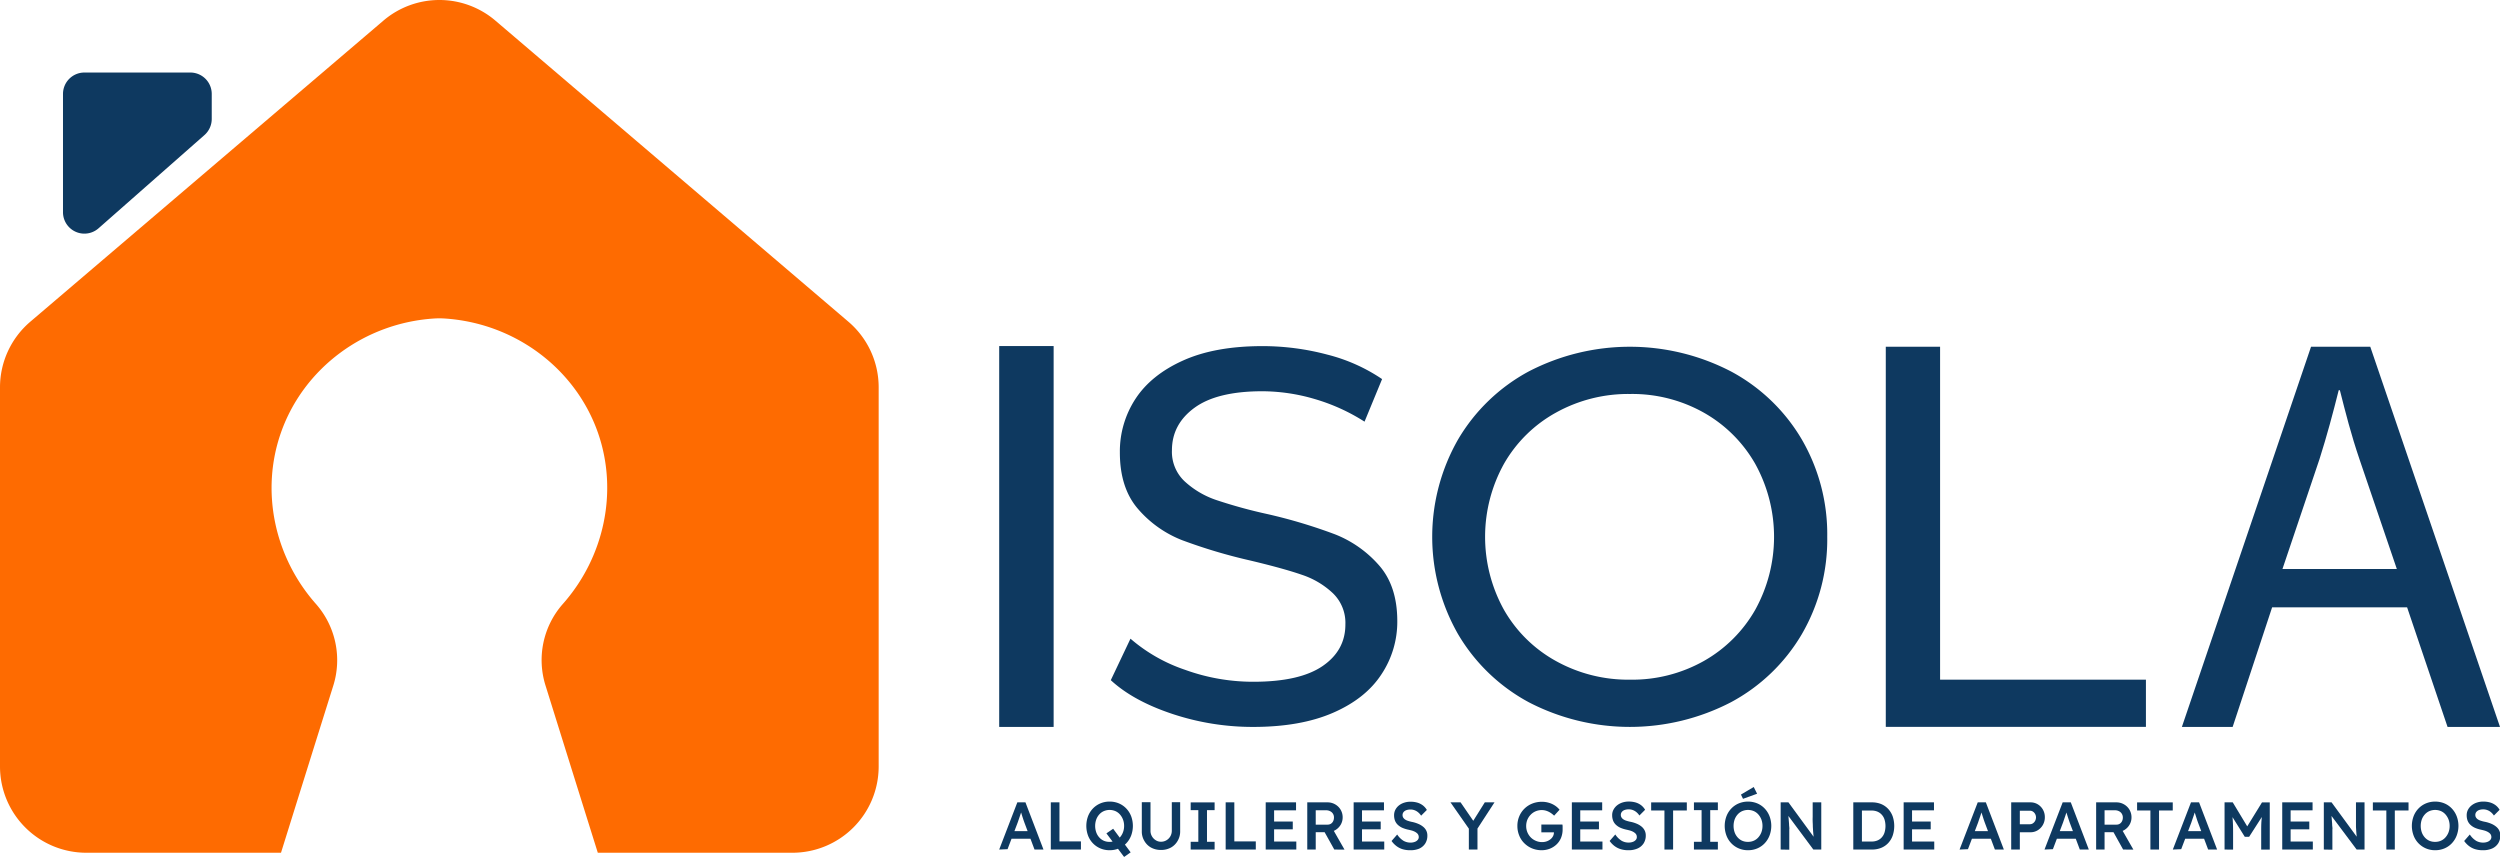 <svg xmlns="http://www.w3.org/2000/svg" viewBox="0 0 741.72 254.25"><defs><style>.cls-1{fill:#fe6b01;}.cls-2{fill:#0e3960;}</style></defs><g id="Layer_2" data-name="Layer 2"><g id="Layer_1-2" data-name="Layer 1"><path class="cls-1" d="M260.69,114.92V227.43A25.6,25.6,0,0,1,235.08,253H177.36q-7.74-24.71-15.46-49.45a25.17,25.17,0,0,1,5-24.26c12.35-13.89,16.62-33.49,10.47-51-6.73-19.09-24.76-32.49-45.57-33.8a23.71,23.71,0,0,0-2.92,0c-20.74,1.31-38.77,14.71-45.5,33.8-6.18,17.52-1.91,37.12,10.45,51a25.25,25.25,0,0,1,5,24.3Q91.07,228.33,83.37,253s0,0-.06,0v0H25.61A25.61,25.61,0,0,1,0,227.43V114.92A25.6,25.6,0,0,1,9,95.44L113.75,6.12a25.61,25.61,0,0,1,33.23,0L251.7,95.44A25.57,25.57,0,0,1,260.69,114.92Z"/><path class="cls-2" d="M25,21.52H56.46a6.35,6.35,0,0,1,6.36,6.35V35.3a6.38,6.38,0,0,1-2.16,4.77L29.24,67.73A6.35,6.35,0,0,1,18.69,63V27.87A6.35,6.35,0,0,1,25,21.52Z"/><path class="cls-2" d="M296.45,102.67H312.6v113H296.45Z"/><path class="cls-2" d="M347.79,211.8q-11.6-3.87-18.23-10l5.84-12.31a48.35,48.35,0,0,0,16.18,9.23,59.32,59.32,0,0,0,20.28,3.55q13.72,0,20.52-4.65t6.78-12.39a12.2,12.2,0,0,0-3.71-9.23,24.7,24.7,0,0,0-9.15-5.45q-5.44-1.89-15.39-4.26a158.42,158.42,0,0,1-20.12-6,33.19,33.19,0,0,1-13.1-9.23q-5.44-6.24-5.44-16.81a28.48,28.48,0,0,1,4.65-15.94q4.65-7.1,14.13-11.36t23.51-4.26a74.66,74.66,0,0,1,19.26,2.52,51.47,51.47,0,0,1,16.25,7.26l-5.21,12.63A57.14,57.14,0,0,0,390,118.37a55.6,55.6,0,0,0-15.47-2.29q-13.41,0-20.12,4.89t-6.71,12.63a12,12,0,0,0,3.79,9.23,26.23,26.23,0,0,0,9.39,5.53,146.86,146.86,0,0,0,15.23,4.18,154.23,154.23,0,0,1,20,6,33.78,33.78,0,0,1,13,9.15q5.44,6.15,5.45,16.57a28.16,28.16,0,0,1-4.74,15.86q-4.72,7.19-14.36,11.37t-23.67,4.18A75.55,75.55,0,0,1,347.79,211.8Z"/><path class="cls-2" d="M559.49,102.87H575.6v98.78h61.07v14H559.49Z"/><path class="cls-2" d="M296.45,252.05l5.38-14h2.41l5.35,14h-2.66l-3-8c-.07-.16-.16-.42-.27-.76s-.24-.73-.37-1.13-.25-.79-.35-1.14l-.24-.77.5,0c-.08.27-.18.57-.28.9l-.34,1-.34,1c-.11.33-.22.63-.31.9l-3,7.89Zm2.44-3.2.89-2.26h6.3l.94,2.26Z"/><path class="cls-2" d="M311.76,252.05v-14h2.57v11.59h6.37v2.4Z"/><path class="cls-2" d="M329.2,252.25a6.91,6.91,0,0,1-2.74-.54,6.7,6.7,0,0,1-2.2-1.51,6.78,6.78,0,0,1-1.45-2.29,8.36,8.36,0,0,1,0-5.75,6.88,6.88,0,0,1,1.45-2.29,6.7,6.7,0,0,1,2.2-1.51,6.91,6.91,0,0,1,2.74-.54,7,7,0,0,1,2.77.54,6.58,6.58,0,0,1,2.19,1.52,7,7,0,0,1,1.44,2.29,8.27,8.27,0,0,1,0,5.72,6.9,6.9,0,0,1-1.44,2.3,6.58,6.58,0,0,1-2.19,1.52A7,7,0,0,1,329.2,252.25Zm0-2.48a4.05,4.05,0,0,0,1.73-.35,3.78,3.78,0,0,0,1.35-1,4.66,4.66,0,0,0,.9-1.51,5.14,5.14,0,0,0,.33-1.87,5.19,5.19,0,0,0-.33-1.88,4.77,4.77,0,0,0-.9-1.51,3.9,3.9,0,0,0-1.35-1,4.4,4.4,0,0,0-3.44,0,3.82,3.82,0,0,0-1.36,1,4.52,4.52,0,0,0-.89,1.5,5.74,5.74,0,0,0,0,3.78,4.38,4.38,0,0,0,.89,1.51,3.82,3.82,0,0,0,1.36,1A4.06,4.06,0,0,0,329.2,249.77Zm4.31,4.48-5.25-7,2-1.37,5.19,7Z"/><path class="cls-2" d="M344.42,252.17a6,6,0,0,1-2.92-.71,5.21,5.21,0,0,1-2-2,5.36,5.36,0,0,1-.74-2.83V238h2.58v8.45a3.17,3.17,0,0,0,.43,1.67,3.25,3.25,0,0,0,1.13,1.17,2.81,2.81,0,0,0,1.54.44,3.08,3.08,0,0,0,1.64-.44,3.22,3.22,0,0,0,1.15-1.17,3.27,3.27,0,0,0,.43-1.67V238h2.48v8.63a5.36,5.36,0,0,1-.74,2.83,5.21,5.21,0,0,1-2,2A6,6,0,0,1,344.42,252.17Z"/><path class="cls-2" d="M353.26,252.05v-2.3h2.27v-9.39h-2.27v-2.3h7.1v2.3H358.1v9.39h2.26v2.3Z"/><path class="cls-2" d="M363.64,252.05v-14h2.57v11.59h6.37v2.4Z"/><path class="cls-2" d="M375.52,252.05v-14h9v2.36h-6.51v9.27h6.59v2.36Zm1.18-6v-2.32h6.85v2.32Z"/><path class="cls-2" d="M387.85,252.05v-14h6a4.49,4.49,0,0,1,2.27.59,4.37,4.37,0,0,1,2.23,3.87,4.27,4.27,0,0,1-.6,2.21,4.47,4.47,0,0,1-3.9,2.18h-3.49v5.14Zm2.51-7.39h3.51a1.82,1.82,0,0,0,1-.27,1.86,1.86,0,0,0,.66-.75,2.36,2.36,0,0,0,.24-1.06,2,2,0,0,0-1.13-1.9,2.53,2.53,0,0,0-1.22-.28h-3.06Zm5.51,7.39-3.52-6.31,2.65-.5,3.9,6.83Z"/><path class="cls-2" d="M401.61,252.05v-14h9v2.36h-6.52v9.27h6.6v2.36Zm1.18-6v-2.32h6.85v2.32Z"/><path class="cls-2" d="M418.32,252.25a7.38,7.38,0,0,1-2.21-.31,5.86,5.86,0,0,1-1.81-.93,6.86,6.86,0,0,1-1.44-1.5l1.67-1.92a6.19,6.19,0,0,0,1.9,1.88,4.16,4.16,0,0,0,2.09.52,3.36,3.36,0,0,0,1.22-.21,2.05,2.05,0,0,0,.87-.58,1.27,1.27,0,0,0,.32-.85,1.69,1.69,0,0,0-.13-.63,1.58,1.58,0,0,0-.39-.52,3.63,3.63,0,0,0-.63-.43,5.19,5.19,0,0,0-.85-.34c-.31-.09-.66-.17-1-.25a9.47,9.47,0,0,1-1.9-.59,4.85,4.85,0,0,1-1.36-.92,3.41,3.41,0,0,1-.81-1.24,4.5,4.5,0,0,1-.25-1.57,3.52,3.52,0,0,1,.38-1.62A4.06,4.06,0,0,1,415,239a4.87,4.87,0,0,1,1.56-.84,5.93,5.93,0,0,1,1.91-.3,7.32,7.32,0,0,1,2.08.28,5.17,5.17,0,0,1,1.62.83,4.78,4.78,0,0,1,1.16,1.33l-1.7,1.7a4.53,4.53,0,0,0-.89-1,3.6,3.6,0,0,0-1.07-.62,3.44,3.44,0,0,0-1.2-.21,3.52,3.52,0,0,0-1.23.2,1.84,1.84,0,0,0-.82.57,1.37,1.37,0,0,0-.3.89,1.39,1.39,0,0,0,.18.71,2,2,0,0,0,.5.55,3.29,3.29,0,0,0,.84.42,10.71,10.71,0,0,0,1.17.32,9.5,9.5,0,0,1,1.95.59,5.74,5.74,0,0,1,1.48.88,3.41,3.41,0,0,1,.93,1.16,3.24,3.24,0,0,1,.31,1.44,4.24,4.24,0,0,1-.64,2.37,4.14,4.14,0,0,1-1.8,1.52A6.61,6.61,0,0,1,418.32,252.25Z"/><path class="cls-2" d="M435.79,252.05v-7l.14,1-5.59-8h3l4.26,6.2-.92-.06,3.84-6.14h2.88l-5.34,8.22.29-1.36v7.13Z"/><path class="cls-2" d="M457.42,252.25a7.44,7.44,0,0,1-2.89-.55,7.08,7.08,0,0,1-2.29-1.53,6.58,6.58,0,0,1-1.51-2.29,7.37,7.37,0,0,1-.54-2.84,7.14,7.14,0,0,1,.55-2.83,6.83,6.83,0,0,1,1.53-2.28,7,7,0,0,1,2.31-1.51,7.59,7.59,0,0,1,2.87-.54,7.3,7.3,0,0,1,2.1.3,6.68,6.68,0,0,1,1.81.84,5.66,5.66,0,0,1,1.34,1.22L461.09,242a6.61,6.61,0,0,0-1.14-.9,5.29,5.29,0,0,0-1.21-.56,4.41,4.41,0,0,0-1.3-.2,4.6,4.6,0,0,0-1.83.36,4.37,4.37,0,0,0-1.46,1,4.93,4.93,0,0,0-1,1.5,5,5,0,0,0-.35,1.88,4.78,4.78,0,0,0,1.38,3.39,4.61,4.61,0,0,0,1.51,1,4.49,4.49,0,0,0,1.82.37,4.1,4.1,0,0,0,1.37-.22A3.68,3.68,0,0,0,460,249a2.74,2.74,0,0,0,.76-.91,2.38,2.38,0,0,0,.27-1.12v-.44l.35.42h-4.08v-2.31h6.25a3.28,3.28,0,0,1,.06.49l0,.52c0,.16,0,.31,0,.43a6.51,6.51,0,0,1-.47,2.5,5.68,5.68,0,0,1-1.33,1.95,6.14,6.14,0,0,1-2,1.27A6.55,6.55,0,0,1,457.42,252.25Z"/><path class="cls-2" d="M466.35,252.05v-14h9v2.36h-6.51v9.27h6.59v2.36Zm1.19-6v-2.32h6.85v2.32Z"/><path class="cls-2" d="M483.07,252.25a7.38,7.38,0,0,1-2.21-.31A5.91,5.91,0,0,1,479,251a6.86,6.86,0,0,1-1.44-1.5l1.68-1.92a6.19,6.19,0,0,0,1.9,1.88,4.13,4.13,0,0,0,2.09.52,3.43,3.43,0,0,0,1.22-.21,2.05,2.05,0,0,0,.87-.58,1.26,1.26,0,0,0,.31-.85,1.68,1.68,0,0,0-.12-.63,1.73,1.73,0,0,0-.39-.52,3.63,3.63,0,0,0-.63-.43,5.19,5.19,0,0,0-.85-.34c-.31-.09-.66-.17-1-.25a9.27,9.27,0,0,1-1.9-.59,4.85,4.85,0,0,1-1.36-.92,3.41,3.41,0,0,1-.81-1.24,4.49,4.49,0,0,1-.26-1.57,3.4,3.4,0,0,1,.39-1.62,4.16,4.16,0,0,1,1.05-1.28,5.09,5.09,0,0,1,1.56-.84,6,6,0,0,1,1.92-.3,7.37,7.37,0,0,1,2.08.28,5.17,5.17,0,0,1,1.62.83,4.74,4.74,0,0,1,1.15,1.33l-1.69,1.7a4.53,4.53,0,0,0-.89-1,3.73,3.73,0,0,0-1.07-.62,3.44,3.44,0,0,0-1.2-.21,3.54,3.54,0,0,0-1.24.2,1.8,1.8,0,0,0-.81.57,1.37,1.37,0,0,0-.3.89,1.39,1.39,0,0,0,.18.71,1.84,1.84,0,0,0,.5.55,3.29,3.29,0,0,0,.84.42,11.15,11.15,0,0,0,1.16.32,9.41,9.41,0,0,1,2,.59,5.74,5.74,0,0,1,1.48.88,3.5,3.5,0,0,1,.92,1.16,3.24,3.24,0,0,1,.32,1.44,4.24,4.24,0,0,1-.64,2.37,4.11,4.11,0,0,1-1.81,1.52A6.53,6.53,0,0,1,483.07,252.25Z"/><path class="cls-2" d="M493.82,252.05V240.46h-3.94v-2.4h10.58v2.4h-4.07v11.59Z"/><path class="cls-2" d="M502.57,252.05v-2.3h2.27v-9.39h-2.27v-2.3h7.1v2.3H507.4v9.39h2.27v2.3Z"/><path class="cls-2" d="M518.61,252.25a6.87,6.87,0,0,1-2.74-.54,6.5,6.5,0,0,1-2.2-1.51,6.63,6.63,0,0,1-1.45-2.29,8.21,8.21,0,0,1,0-5.75,6.72,6.72,0,0,1,1.45-2.29,6.5,6.5,0,0,1,2.2-1.51,7.27,7.27,0,0,1,5.5,0,6.48,6.48,0,0,1,2.19,1.52,7,7,0,0,1,1.44,2.29,8.12,8.12,0,0,1,0,5.72,6.9,6.9,0,0,1-1.44,2.3,6.48,6.48,0,0,1-2.19,1.52A6.93,6.93,0,0,1,518.61,252.25Zm0-2.48a4.09,4.09,0,0,0,1.73-.35,3.78,3.78,0,0,0,1.35-1,4.85,4.85,0,0,0,.9-1.51,5.36,5.36,0,0,0,.32-1.87,5.41,5.41,0,0,0-.32-1.88,5,5,0,0,0-.9-1.51,3.9,3.9,0,0,0-1.35-1,4.43,4.43,0,0,0-3.45,0,3.91,3.91,0,0,0-1.36,1,4.7,4.7,0,0,0-.89,1.5,5.92,5.92,0,0,0,0,3.78,4.54,4.54,0,0,0,.89,1.51,3.91,3.91,0,0,0,1.36,1A4.1,4.1,0,0,0,518.61,249.77ZM517.13,237l-.61-1.26,3.79-2.25,1,2Z"/><path class="cls-2" d="M528.3,252.05v-14h2.31l8,10.93-.43.08c-.06-.37-.1-.75-.14-1.15s-.08-.8-.11-1.23-.06-.87-.08-1.33,0-1-.05-1.47,0-1.06,0-1.63v-4.2h2.55v14H538l-8-10.77.51-.14c.07.75.12,1.38.17,1.91s.08,1,.11,1.36,0,.69.07,1,0,.48,0,.69,0,.4,0,.58v5.42Z"/><path class="cls-2" d="M549.85,252.05v-14h5.54a7.16,7.16,0,0,1,2.72.5A6,6,0,0,1,560.2,240a6.56,6.56,0,0,1,1.34,2.22,9,9,0,0,1,0,5.68,6.35,6.35,0,0,1-1.33,2.22,5.86,5.86,0,0,1-2.09,1.43,7.25,7.25,0,0,1-2.73.5Zm2.56-2-.19-.38h3.08a4.29,4.29,0,0,0,1.72-.32,3.43,3.43,0,0,0,1.29-.92,3.87,3.87,0,0,0,.81-1.45,6.62,6.62,0,0,0,0-3.81,3.76,3.76,0,0,0-.82-1.45,3.59,3.59,0,0,0-1.29-.92,4.38,4.38,0,0,0-1.71-.32h-3.14l.25-.34Z"/><path class="cls-2" d="M564.79,252.05v-14h9v2.36h-6.51v9.27h6.59v2.36Zm1.18-6v-2.32h6.85v2.32Z"/><path class="cls-2" d="M581.38,252.05l5.39-14h2.41l5.34,14h-2.66l-3-8-.27-.76-.36-1.13-.36-1.14c-.1-.35-.18-.61-.23-.77l.49,0c-.08.27-.17.57-.28.9s-.21.68-.33,1-.23.7-.35,1l-.3.9-3,7.89Zm2.45-3.2.89-2.26H591l1,2.26Z"/><path class="cls-2" d="M596.7,252.05v-14h5.74a4.11,4.11,0,0,1,2.14.58,4.3,4.3,0,0,1,1.53,1.58,4.44,4.44,0,0,1,.57,2.24,4.56,4.56,0,0,1-.57,2.27,4.35,4.35,0,0,1-1.53,1.6,4,4,0,0,1-2.14.6h-3.18v5.12Zm2.56-7.51h3a1.6,1.6,0,0,0,.9-.28,2.11,2.11,0,0,0,.65-.74,2.25,2.25,0,0,0,.25-1,2.15,2.15,0,0,0-.25-1,2,2,0,0,0-.65-.72,1.59,1.59,0,0,0-.9-.27h-3Z"/><path class="cls-2" d="M606.58,252.05l5.39-14h2.41l5.35,14h-2.67l-3-8c-.06-.16-.15-.42-.26-.76s-.24-.73-.37-1.13-.25-.79-.35-1.14l-.24-.77.49,0-.27.9-.34,1-.34,1c-.12.33-.22.63-.31.9l-3,7.89Zm2.45-3.2.89-2.26h6.29l.95,2.26Z"/><path class="cls-2" d="M621.9,252.05v-14h6a4.48,4.48,0,0,1,2.26.59,4.37,4.37,0,0,1,2.23,3.87,4.27,4.27,0,0,1-.6,2.21,4.41,4.41,0,0,1-1.62,1.59,4.34,4.34,0,0,1-2.27.59h-3.5v5.14Zm2.5-7.39h3.52a1.79,1.79,0,0,0,1-.27,1.86,1.86,0,0,0,.66-.75,2.36,2.36,0,0,0,.24-1.06,2.11,2.11,0,0,0-.3-1.14,2,2,0,0,0-.83-.76,2.53,2.53,0,0,0-1.22-.28H624.4Zm5.51,7.39-3.51-6.31,2.64-.5,3.91,6.83Z"/><path class="cls-2" d="M638,252.05V240.46h-3.95v-2.4h10.58v2.4h-4.07v11.59Z"/><path class="cls-2" d="M644.65,252.05l5.39-14h2.4l5.35,14h-2.66l-3-8c-.07-.16-.16-.42-.27-.76l-.36-1.13-.36-1.14c-.1-.35-.18-.61-.23-.77l.49,0c-.08.27-.17.57-.28.9s-.21.68-.33,1-.24.7-.35,1l-.3.9-3,7.89Zm2.45-3.2.88-2.26h6.3l1,2.26Z"/><path class="cls-2" d="M660,252.05v-14h2.43l5,8.29-1.42,0,5.09-8.27h2.31v14h-2.54v-5.26c0-1.19,0-2.27.08-3.23s.17-1.91.31-2.86l.32.86-4.29,6.69H666l-4.14-6.63.27-.92a26.88,26.88,0,0,1,.31,2.75c.06.94.09,2.05.09,3.34v5.26Z"/><path class="cls-2" d="M677.11,252.05v-14h9v2.36h-6.51v9.27h6.59v2.36Zm1.19-6v-2.32h6.84v2.32Z"/><path class="cls-2" d="M689.45,252.05v-14h2.3l8,10.93-.44.08c-.05-.37-.1-.75-.14-1.15s-.07-.8-.1-1.23-.06-.87-.08-1.33,0-1,0-1.47,0-1.06,0-1.63v-4.2h2.54v14h-2.34l-8.06-10.77.52-.14c.06.75.12,1.38.16,1.91s.09,1,.11,1.36,0,.69.07,1,0,.48,0,.69,0,.4,0,.58v5.42Z"/><path class="cls-2" d="M708,252.05V240.46h-4v-2.4h10.58v2.4h-4.07v11.59Z"/><path class="cls-2" d="M722.48,252.25a6.87,6.87,0,0,1-2.74-.54,6.69,6.69,0,0,1-3.65-3.8,8.21,8.21,0,0,1,0-5.75,6.72,6.72,0,0,1,1.45-2.29,6.6,6.6,0,0,1,2.2-1.51,7.27,7.27,0,0,1,5.5,0,6.39,6.39,0,0,1,2.19,1.52,7,7,0,0,1,1.44,2.29,8.12,8.12,0,0,1,0,5.72,6.9,6.9,0,0,1-1.44,2.3,6.39,6.39,0,0,1-2.19,1.52A6.93,6.93,0,0,1,722.48,252.25Zm0-2.48a4.09,4.09,0,0,0,1.73-.35,3.78,3.78,0,0,0,1.35-1,4.85,4.85,0,0,0,.9-1.51,5.36,5.36,0,0,0,.32-1.87,5.41,5.41,0,0,0-.32-1.88,5,5,0,0,0-.9-1.51,3.9,3.9,0,0,0-1.35-1,4.43,4.43,0,0,0-3.45,0,3.91,3.91,0,0,0-1.36,1,4.7,4.7,0,0,0-.89,1.5,5.92,5.92,0,0,0,0,3.78,4.54,4.54,0,0,0,.89,1.51,3.91,3.91,0,0,0,1.36,1A4.1,4.1,0,0,0,722.48,249.77Z"/><path class="cls-2" d="M736.55,252.25a7.38,7.38,0,0,1-2.21-.31,5.75,5.75,0,0,1-1.81-.93,6.86,6.86,0,0,1-1.44-1.5l1.67-1.92a6.19,6.19,0,0,0,1.9,1.88,4.13,4.13,0,0,0,2.09.52,3.4,3.4,0,0,0,1.22-.21,2.05,2.05,0,0,0,.87-.58,1.27,1.27,0,0,0,.32-.85,1.69,1.69,0,0,0-.13-.63,1.73,1.73,0,0,0-.39-.52,3.63,3.63,0,0,0-.63-.43,5.19,5.19,0,0,0-.85-.34c-.31-.09-.66-.17-1-.25a9.27,9.27,0,0,1-1.9-.59,4.85,4.85,0,0,1-1.36-.92,3.41,3.41,0,0,1-.81-1.24,4.5,4.5,0,0,1-.25-1.57,3.4,3.4,0,0,1,.38-1.62,4.06,4.06,0,0,1,1.06-1.28,4.87,4.87,0,0,1,1.56-.84,5.88,5.88,0,0,1,1.91-.3,7.32,7.32,0,0,1,2.08.28,5.17,5.17,0,0,1,1.62.83,4.59,4.59,0,0,1,1.15,1.33l-1.69,1.7a4.53,4.53,0,0,0-.89-1,3.73,3.73,0,0,0-1.07-.62,3.44,3.44,0,0,0-1.2-.21,3.48,3.48,0,0,0-1.23.2,1.78,1.78,0,0,0-.82.57,1.37,1.37,0,0,0-.3.89,1.39,1.39,0,0,0,.18.71,1.84,1.84,0,0,0,.5.55,3.29,3.29,0,0,0,.84.42,10.71,10.71,0,0,0,1.17.32,9.5,9.5,0,0,1,2,.59,5.74,5.74,0,0,1,1.48.88,3.41,3.41,0,0,1,.93,1.16,3.24,3.24,0,0,1,.31,1.44,4.24,4.24,0,0,1-.64,2.37,4.11,4.11,0,0,1-1.81,1.52A6.53,6.53,0,0,1,736.55,252.25Z"/><path class="cls-2" d="M674.11,180.19,662.4,215.67H647.34l38.32-112.8h17.57l38.49,112.8H726.16l-12-35.48Zm37-11.38-11.05-32.47c-2.51-7.36-4.18-14-5.85-20.58h-.34c-1.67,6.69-3.51,13.55-5.69,20.42l-11,32.63Z"/><path class="cls-2" d="M453.56,208.34a54.08,54.08,0,0,1-21-20.24,58.22,58.22,0,0,1,0-57.66,54.08,54.08,0,0,1,21-20.24,65.1,65.1,0,0,1,60,0,53.77,53.77,0,0,1,21,20.16,55.91,55.91,0,0,1,7.56,28.91,55.91,55.91,0,0,1-7.56,28.91,53.77,53.77,0,0,1-21,20.16,65.1,65.1,0,0,1-60,0Zm51.91-12.21a40.4,40.4,0,0,0,15.28-15.2,44.76,44.76,0,0,0,0-43.32,40.4,40.4,0,0,0-15.28-15.2,43.29,43.29,0,0,0-21.82-5.52,44.12,44.12,0,0,0-22,5.52,40,40,0,0,0-15.44,15.2,44.69,44.69,0,0,0,0,43.32,40,40,0,0,0,15.44,15.2,44.12,44.12,0,0,0,22,5.52A43.29,43.29,0,0,0,505.47,196.13Z"/></g></g></svg>